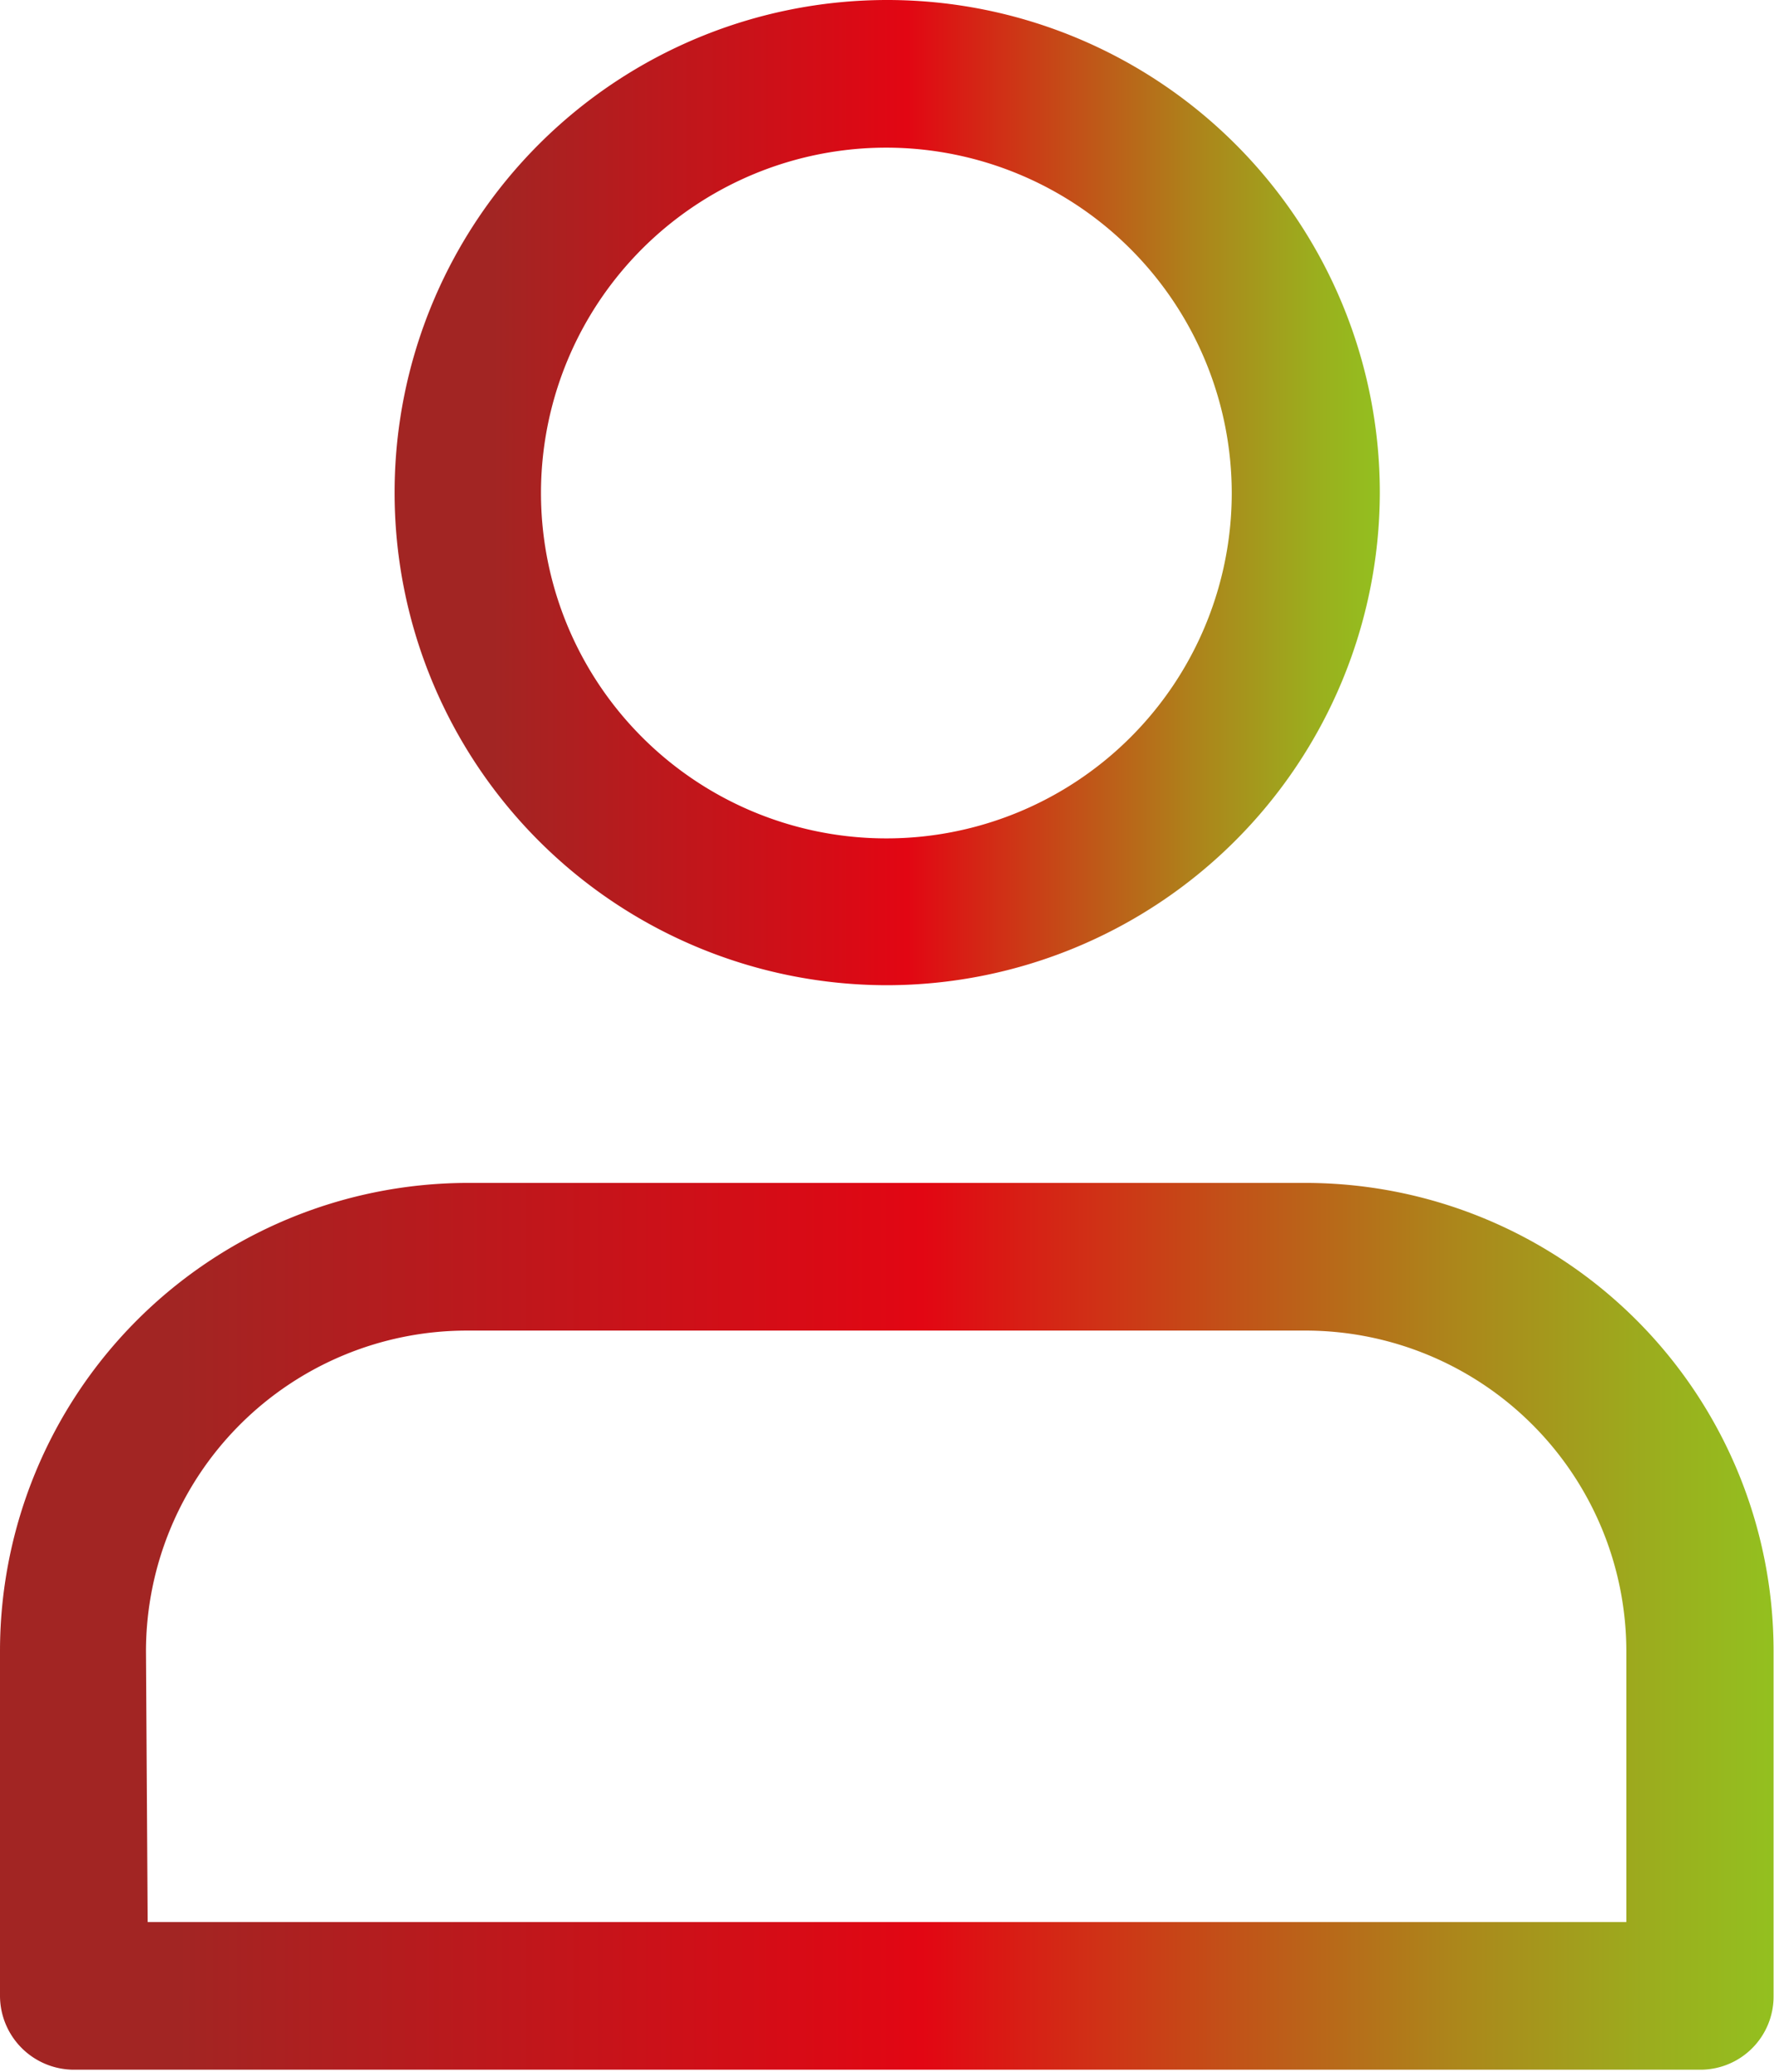 <svg id="Layer_1" data-name="Layer 1" xmlns="http://www.w3.org/2000/svg" xmlns:xlink="http://www.w3.org/1999/xlink" viewBox="0 0 42.17 49.26"><defs><style>.cls-1{fill:url(#linear-gradient);}.cls-2{fill:url(#linear-gradient-2);}</style><linearGradient id="linear-gradient" x1="13.29" y1="39.92" x2="36.73" y2="39.92" gradientTransform="matrix(1, 0, 0, -1, 0, 52)" gradientUnits="userSpaceOnUse"><stop offset="0.1" stop-color="#a22523"/><stop offset="0.52" stop-color="#e20613"/><stop offset="0.66" stop-color="#c84317"/><stop offset="0.82" stop-color="#ac861b"/><stop offset="0.94" stop-color="#9ab01e"/><stop offset="1" stop-color="#93c01f"/></linearGradient><linearGradient id="linear-gradient-2" x1="3.92" y1="12.97" x2="46.08" y2="12.97" xlink:href="#linear-gradient"/></defs><title>espace</title><path d="M29,49.32l-.61.09A6,6,0,0,1,29,49.32Z" transform="translate(-3.92 -0.37)"/><path d="M29.46,49.23l-.29.05Z" transform="translate(-3.92 -0.37)"/><path d="M27.8,49.47l-.72.07C27.32,49.53,27.56,49.5,27.8,49.47Z" transform="translate(-3.92 -0.37)"/><path d="M28.28,49.41l-.35,0Z" transform="translate(-3.92 -0.37)"/><path d="M30.14,49.09l-.26.06Z" transform="translate(-3.92 -0.37)"/><path d="M31.8,48.68l-.21.06Z" transform="translate(-3.92 -0.37)"/><path d="M31.29,48.81l-.23.06A.77.77,0,0,0,31.29,48.81Z" transform="translate(-3.92 -0.37)"/><path d="M30.64,49l-.24.06A.94.94,0,0,1,30.64,49Z" transform="translate(-3.92 -0.37)"/><path d="M27.07,49.55l-.39,0Z" transform="translate(-3.92 -0.37)"/><path d="M26.63,49.57l-.77,0Z" transform="translate(-3.92 -0.37)"/><path d="M25.85,49.61h0Z" transform="translate(-3.92 -0.37)"/><path class="cls-1" d="M25,23.79a11.71,11.71,0,1,1,11.72-11.7A11.73,11.73,0,0,1,25,23.79ZM25,3.88a8.21,8.21,0,1,0,8.2,8.21A8.22,8.22,0,0,0,25,3.88Z" transform="translate(-3.92 -0.37)"/><path class="cls-2" d="M44.34,49.57H5.67a1.76,1.76,0,0,1-1.75-1.75V39.61A11.13,11.13,0,0,1,15,28.49H35A11.13,11.13,0,0,1,46.08,39.61v8.21A1.74,1.74,0,0,1,44.34,49.57ZM7.43,46.06H42.58V39.61A7.63,7.63,0,0,0,35,32H15a7.63,7.63,0,0,0-7.61,7.61Z" transform="translate(-3.92 -0.37)"/></svg>